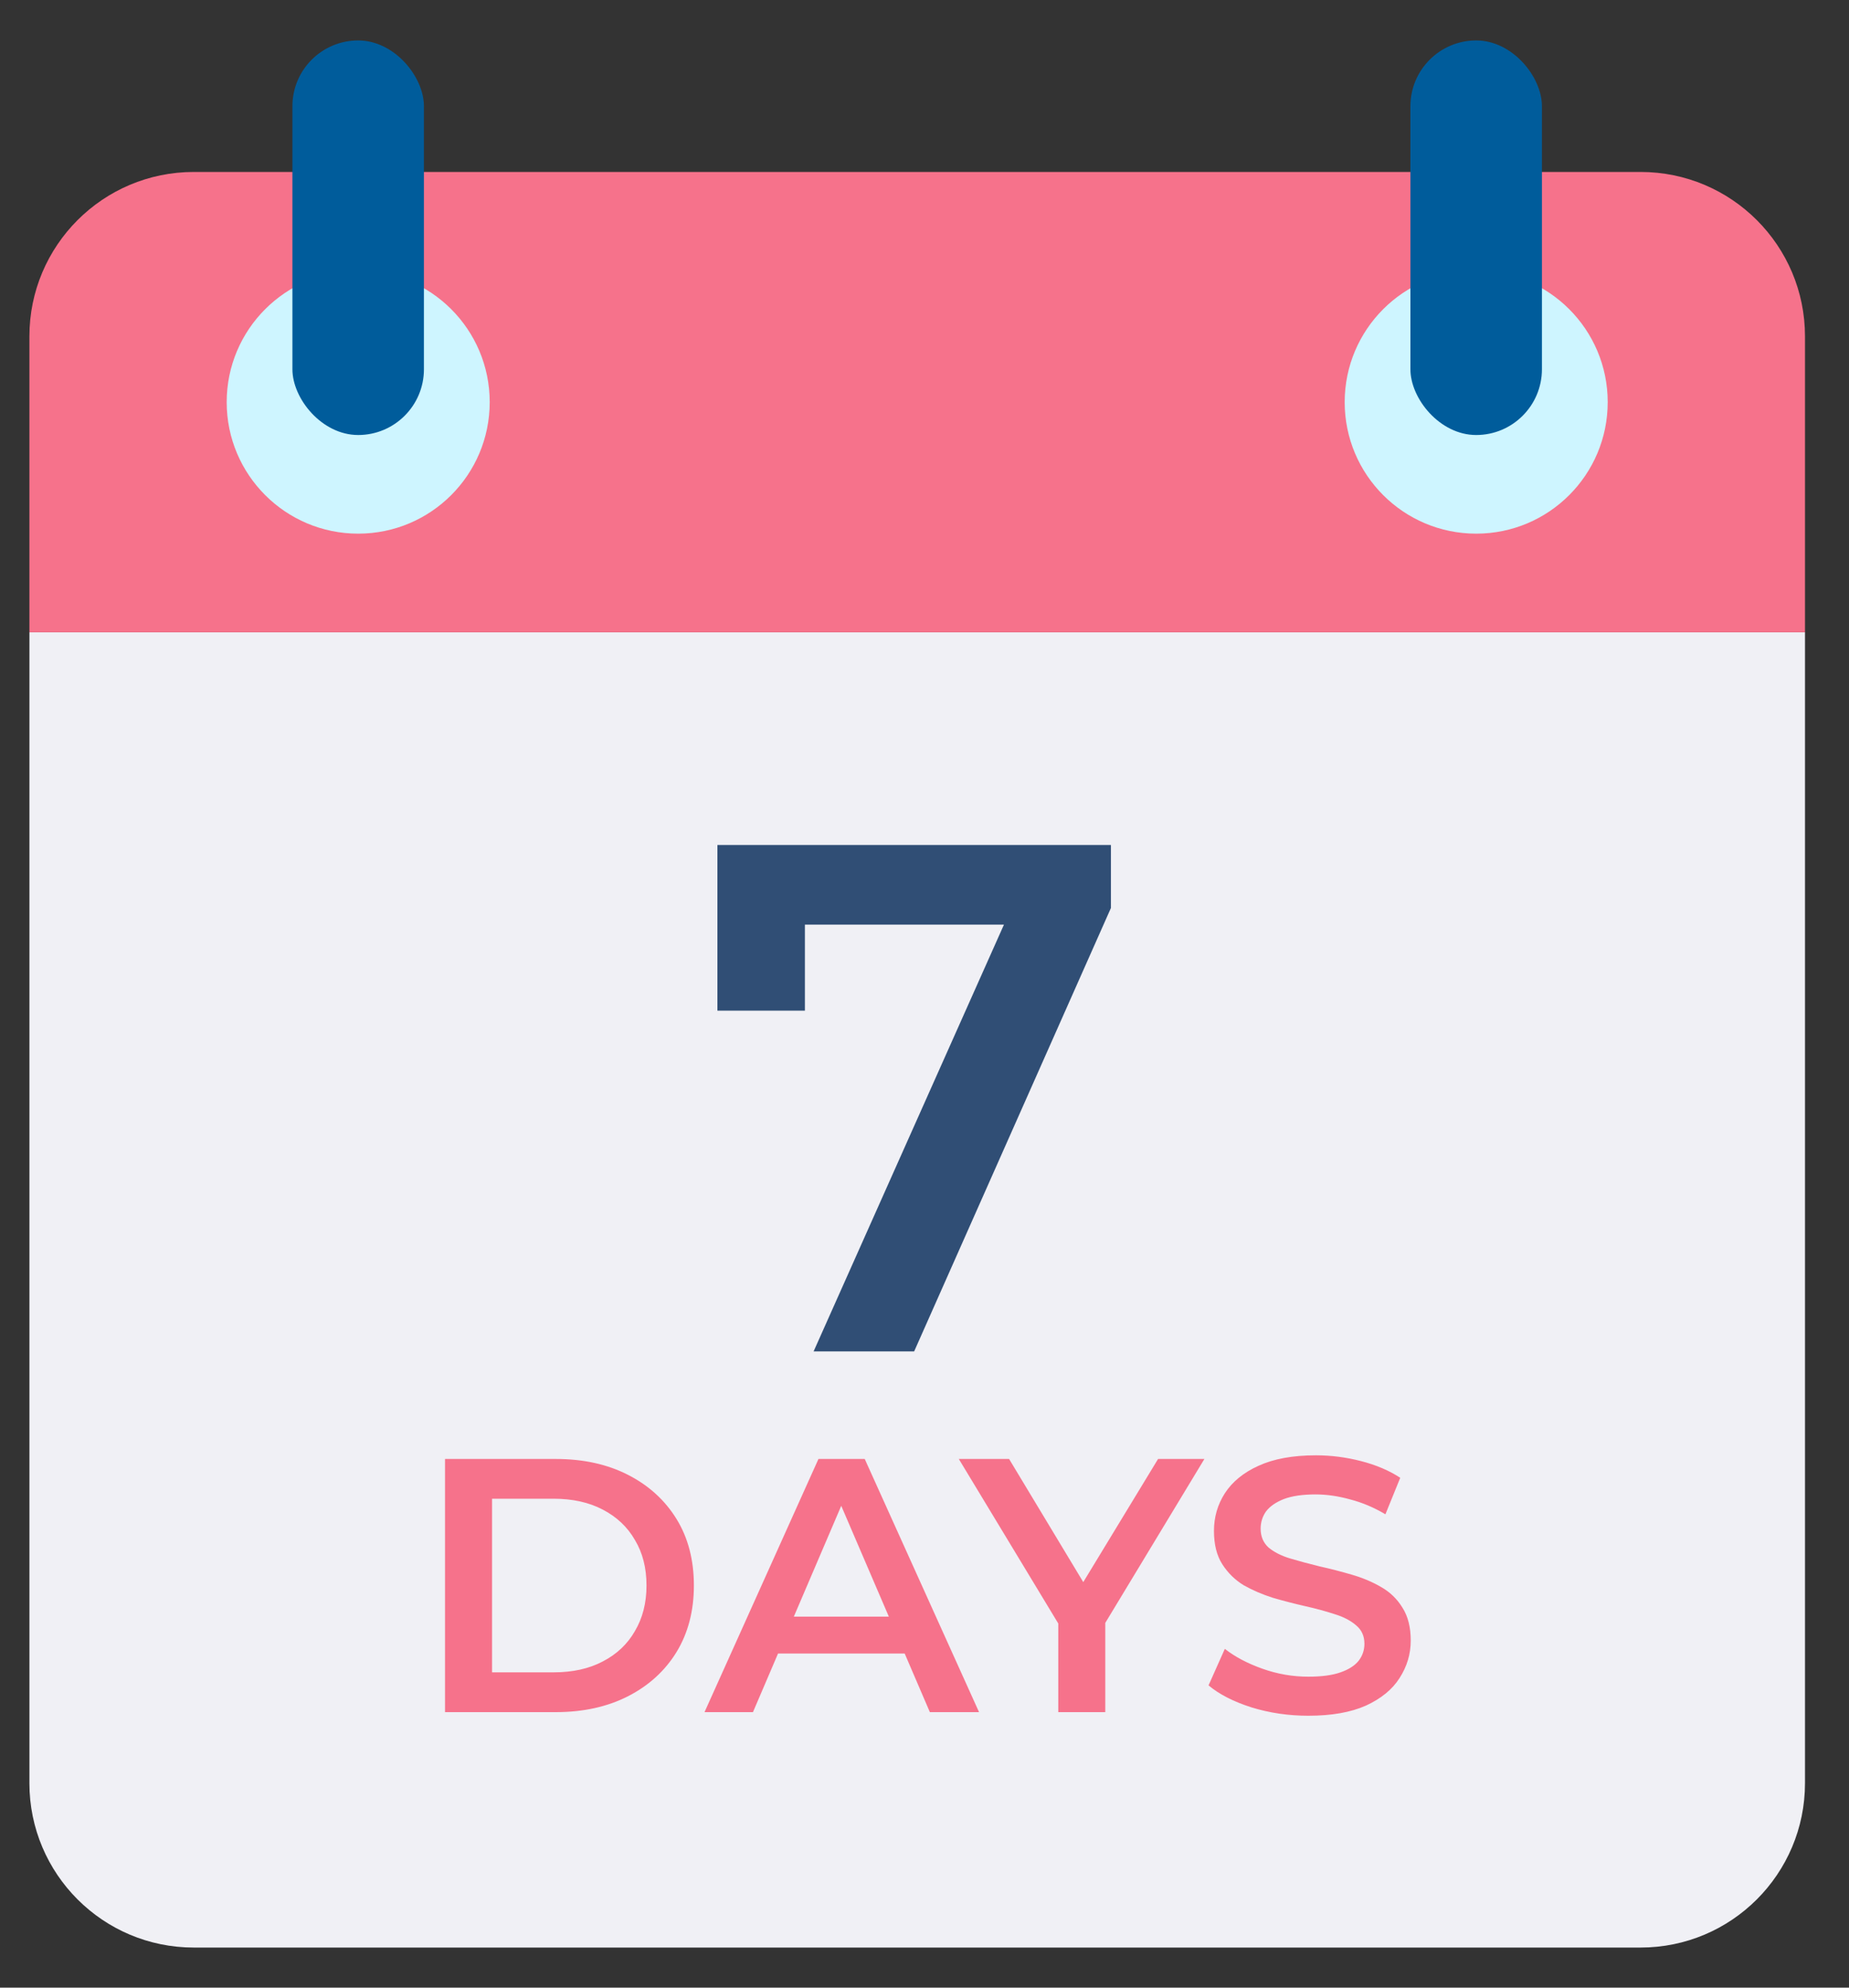 <svg width="40" height="43" viewBox="0 0 40 43" fill="none" xmlns="http://www.w3.org/2000/svg">
<rect x="0" y="0" width="40" height="43" fill="#333333" stroke="none"/>
<path d="M0.636 13.679H39.048V38.576C39.048 40.54 37.456 42.133 35.491 42.133H4.192C2.228 42.133 0.636 40.54 0.636 38.576V13.679Z" fill="#F0F0F5"/>
<path d="M0.636 13.679H39.048V7.277C39.048 5.313 37.456 3.72 35.491 3.72H4.192C2.228 3.72 0.636 5.313 0.636 7.277V13.679Z" fill="#F6728B"/>
<circle cx="7.749" cy="8.7" r="2.845" fill="#CEF5FF"/>
<rect x="6.326" y="0.875" width="2.845" height="8.536" rx="1.423" fill="#005C9B"/>
<circle cx="31.935" cy="8.7" r="2.845" fill="#CEF5FF"/>
<rect x="30.512" y="0.875" width="2.845" height="8.536" rx="1.423" fill="#005C9B"/>
<path d="M17.601 29.236L22.124 19.095L22.656 20.003H16.443L17.413 19.017V21.865H15.52V18.281H24.033V19.643L19.776 29.236H17.601Z" fill="#304E75"/>
<path d="M9.627 37.04V31.563H12.022C12.617 31.563 13.138 31.677 13.587 31.907C14.035 32.136 14.385 32.455 14.635 32.861C14.886 33.268 15.011 33.748 15.011 34.301C15.011 34.849 14.886 35.329 14.635 35.741C14.385 36.148 14.035 36.466 13.587 36.696C13.138 36.925 12.617 37.04 12.022 37.04H9.627ZM10.645 36.179H11.975C12.387 36.179 12.742 36.101 13.039 35.944C13.341 35.788 13.574 35.569 13.735 35.287C13.902 35.005 13.986 34.677 13.986 34.301C13.986 33.92 13.902 33.592 13.735 33.315C13.574 33.034 13.341 32.815 13.039 32.658C12.742 32.502 12.387 32.423 11.975 32.423H10.645V36.179ZM15.241 37.04L17.706 31.563H18.707L21.18 37.04H20.116L17.995 32.102H18.402L16.289 37.04H15.241ZM16.375 35.772L16.649 34.974H19.607L19.881 35.772H16.375ZM22.894 37.04V34.873L23.121 35.498L20.742 31.563H21.83L23.739 34.732H23.128L25.053 31.563H26.055L23.676 35.498L23.911 34.873V37.04H22.894ZM28.304 37.118C27.877 37.118 27.467 37.058 27.076 36.938C26.685 36.813 26.374 36.654 26.145 36.461L26.497 35.671C26.716 35.843 26.987 35.986 27.311 36.101C27.634 36.216 27.965 36.273 28.304 36.273C28.591 36.273 28.823 36.242 29.001 36.179C29.178 36.117 29.309 36.033 29.392 35.929C29.476 35.819 29.517 35.697 29.517 35.561C29.517 35.394 29.457 35.261 29.337 35.162C29.217 35.058 29.061 34.977 28.868 34.919C28.68 34.857 28.469 34.8 28.234 34.747C28.005 34.695 27.772 34.635 27.538 34.567C27.308 34.494 27.097 34.403 26.904 34.294C26.716 34.179 26.562 34.027 26.442 33.84C26.322 33.652 26.262 33.412 26.262 33.12C26.262 32.822 26.34 32.551 26.497 32.306C26.659 32.056 26.901 31.857 27.225 31.711C27.553 31.56 27.968 31.484 28.469 31.484C28.797 31.484 29.123 31.526 29.447 31.61C29.77 31.693 30.052 31.813 30.292 31.97L29.971 32.76C29.726 32.614 29.473 32.507 29.212 32.439C28.951 32.366 28.701 32.33 28.461 32.33C28.179 32.33 27.95 32.363 27.772 32.431C27.6 32.499 27.472 32.588 27.389 32.697C27.311 32.807 27.272 32.932 27.272 33.073C27.272 33.24 27.329 33.375 27.444 33.48C27.564 33.579 27.718 33.657 27.905 33.714C28.098 33.772 28.312 33.829 28.547 33.887C28.782 33.939 29.014 33.999 29.243 34.066C29.478 34.134 29.689 34.223 29.877 34.333C30.07 34.442 30.224 34.591 30.339 34.779C30.459 34.966 30.519 35.204 30.519 35.491C30.519 35.783 30.438 36.054 30.276 36.304C30.12 36.55 29.877 36.748 29.549 36.899C29.22 37.045 28.805 37.118 28.304 37.118Z" fill="#F6728B"/>
</svg>

